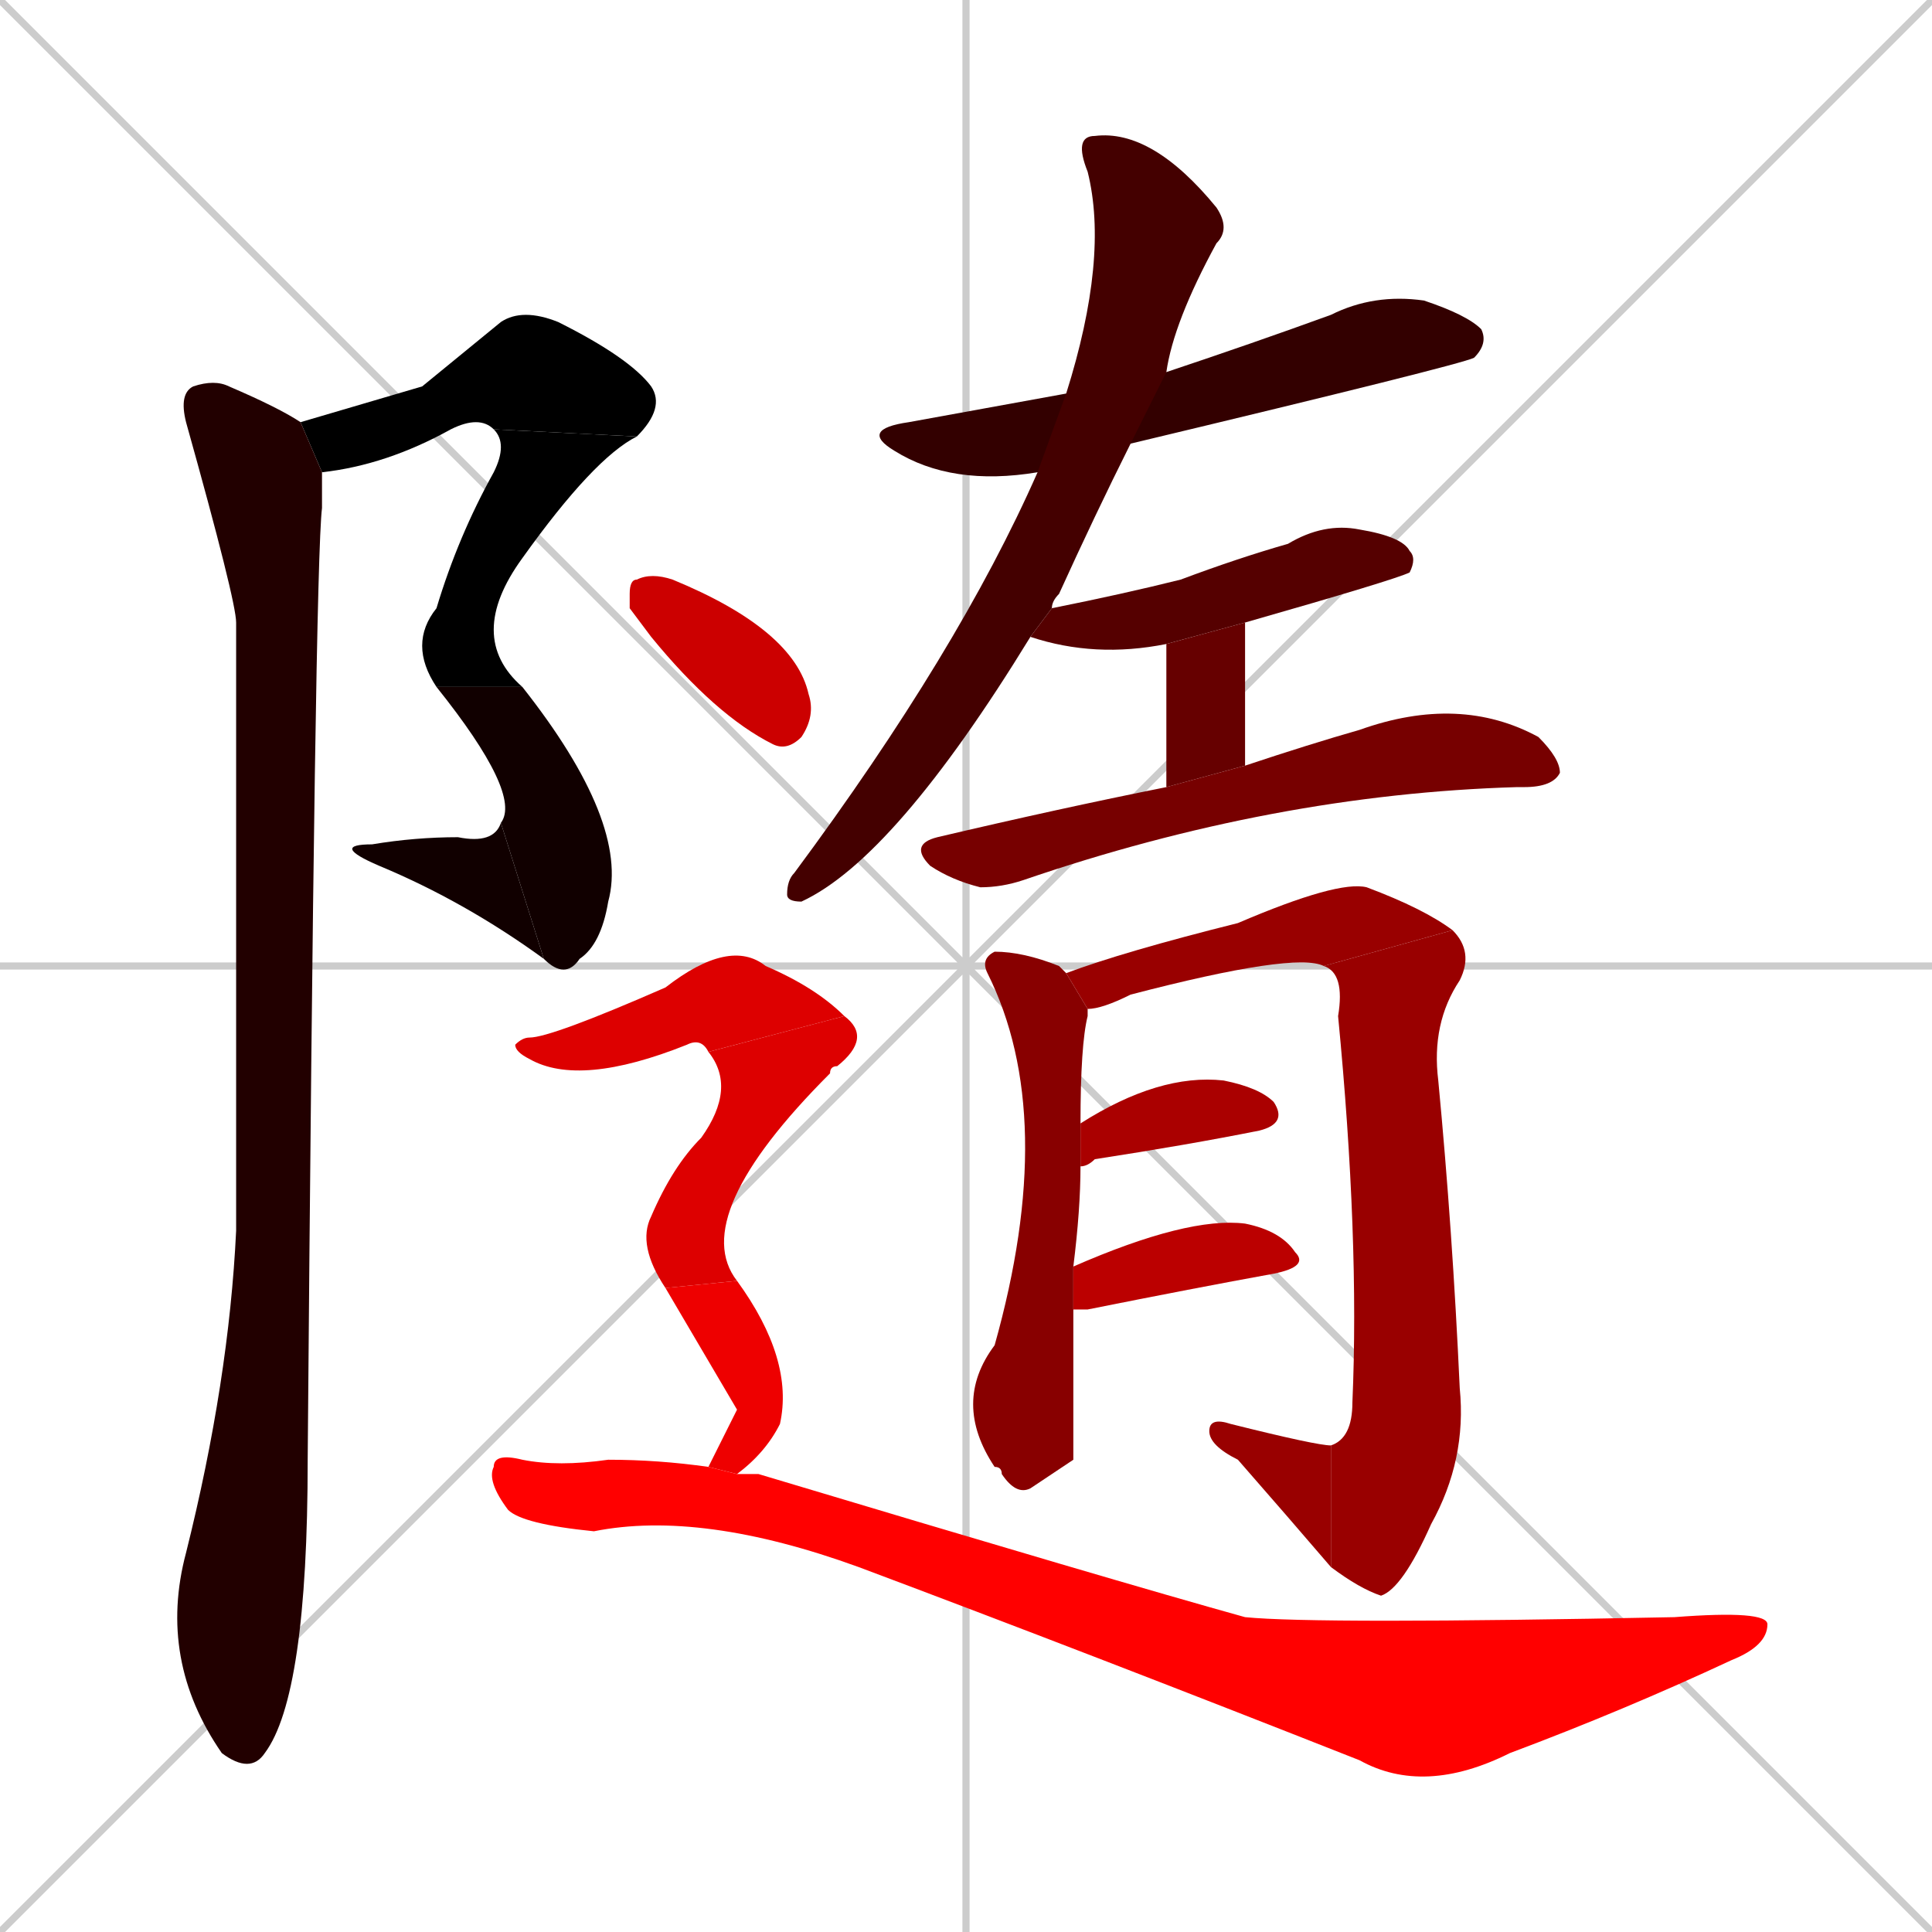 <svg xmlns="http://www.w3.org/2000/svg" xmlns:xlink="http://www.w3.org/1999/xlink" width="270" height="270"><path d="M 0 0 L 270 270 M 270 0 L 0 270 M 135 0 L 135 270 M 0 135 L 270 135" stroke="#CCCCCC" /><path d="M 59 54 L 70 45 Q 73 43 78 45 Q 88 50 91 54 Q 93 57 89 61 L 69 60 Q 67 58 63 60 Q 54 65 45 66 L 42 59" fill="#000000" /><path d="M 89 61 Q 83 64 73 78 Q 65 89 73 96 L 61 96 Q 57 90 61 85 Q 64 75 69 66 Q 71 62 69 60" fill="#000000" /><path d="M 73 96 Q 88 115 85 126 Q 84 132 81 134 Q 79 137 76 134 L 70 115 Q 73 111 61 96" fill="#110000" /><path d="M 76 134 Q 65 126 53 121 Q 46 118 52 118 Q 58 117 64 117 Q 69 118 70 115" fill="#110000" /><path d="M 45 66 Q 45 68 45 71 Q 44 79 43 204 Q 43 237 37 245 Q 35 248 31 245 Q 22 232 26 217 Q 32 193 33 172 Q 33 169 33 166 Q 33 159 33 87 Q 33 84 26 59 Q 25 55 27 54 Q 30 53 32 54 Q 39 57 42 59" fill="#220000" /><path d="M 145 66 Q 133 68 125 63 Q 120 60 127 59 Q 138 57 149 55 L 163 52 Q 175 48 186 44 Q 192 41 199 42 Q 205 44 207 46 Q 208 48 206 50 Q 204 51 158 62" fill="#330000" /><path d="M 144 89 Q 125 120 112 126 Q 110 126 110 125 Q 110 123 111 122 Q 134 91 145 66 L 149 55 Q 155 36 152 24 Q 150 19 153 19 Q 161 18 170 29 Q 172 32 170 34 Q 164 45 163 52 L 158 62 Q 153 72 148 83 Q 147 84 147 85" fill="#440000" /><path d="M 163 90 Q 153 92 144 89 L 147 85 Q 157 83 165 81 Q 173 78 180 76 Q 185 73 190 74 Q 196 75 197 77 Q 198 78 197 80 Q 195 81 174 87" fill="#550000" /><path d="M 163 90 L 174 87 L 174 107 L 163 110" fill="#660000" /><path d="M 174 107 Q 183 104 190 102 Q 204 97 215 103 Q 218 106 218 108 Q 217 110 213 110 Q 212 110 212 110 Q 178 111 143 123 Q 140 124 137 124 Q 133 123 130 121 Q 127 118 131 117 Q 148 113 163 110" fill="#770000" /><path d="M 150 204 L 144 208 Q 142 209 140 206 Q 140 205 139 205 Q 133 196 139 188 Q 148 156 138 136 Q 137 134 139 133 Q 143 133 148 135 Q 149 136 149 136 L 152 141 Q 152 142 152 142 Q 151 146 151 157 L 151 163 Q 151 169 150 177 L 150 183" fill="#880000" /><path d="M 149 136 Q 157 133 173 129 Q 187 123 191 124 Q 199 127 203 130 L 185 135 Q 181 133 158 139 Q 154 141 152 141" fill="#990000" /><path d="M 203 130 Q 206 133 204 137 Q 200 143 201 151 Q 203 172 204 194 Q 205 204 200 213 Q 196 222 193 223 Q 190 222 186 219 L 186 202 Q 189 201 189 196 Q 190 173 187 142 Q 188 136 185 135" fill="#990000" /><path d="M 186 219 Q 180 212 173 204 Q 169 202 169 200 Q 169 198 172 199 Q 184 202 186 202" fill="#990000" /><path d="M 151 157 Q 162 150 171 151 Q 176 152 178 154 Q 180 157 176 158 Q 166 160 153 162 Q 152 163 151 163" fill="#aa0000" /><path d="M 150 177 Q 166 170 174 171 Q 179 172 181 175 Q 183 177 178 178 Q 167 180 152 183 Q 151 183 150 183" fill="#bb0000" /><path d="M 88 85 L 88 83 Q 88 81 89 81 Q 91 80 94 81 L 94 81 Q 111 88 113 97 Q 114 100 112 103 Q 110 105 108 104 Q 100 100 91 89" fill="#cc0000" /><path d="M 99 147 Q 98 145 96 146 Q 81 152 74 148 Q 72 147 72 146 Q 73 145 74 145 Q 77 145 93 138 Q 102 131 107 135 Q 114 138 118 142" fill="#dd0000" /><path d="M 93 180 Q 89 174 91 170 Q 94 163 98 159 Q 103 152 99 147 L 118 142 Q 122 145 117 149 Q 116 149 116 150 Q 96 170 103 179" fill="#dd0000" /><path d="M 103 197 L 93 180 L 103 179 Q 111 190 109 199 Q 107 203 103 206 L 99 205" fill="#ee0000" /><path d="M 103 206 Q 105 206 106 206 Q 156 221 174 226 Q 184 227 234 226 Q 247 225 247 227 Q 247 230 242 232 Q 227 239 211 245 Q 199 251 190 246 Q 152 231 120 219 Q 98 211 83 214 Q 73 213 71 211 Q 68 207 69 205 Q 69 203 73 204 Q 78 205 85 204 Q 92 204 99 205" fill="#ff0000" /></svg>
